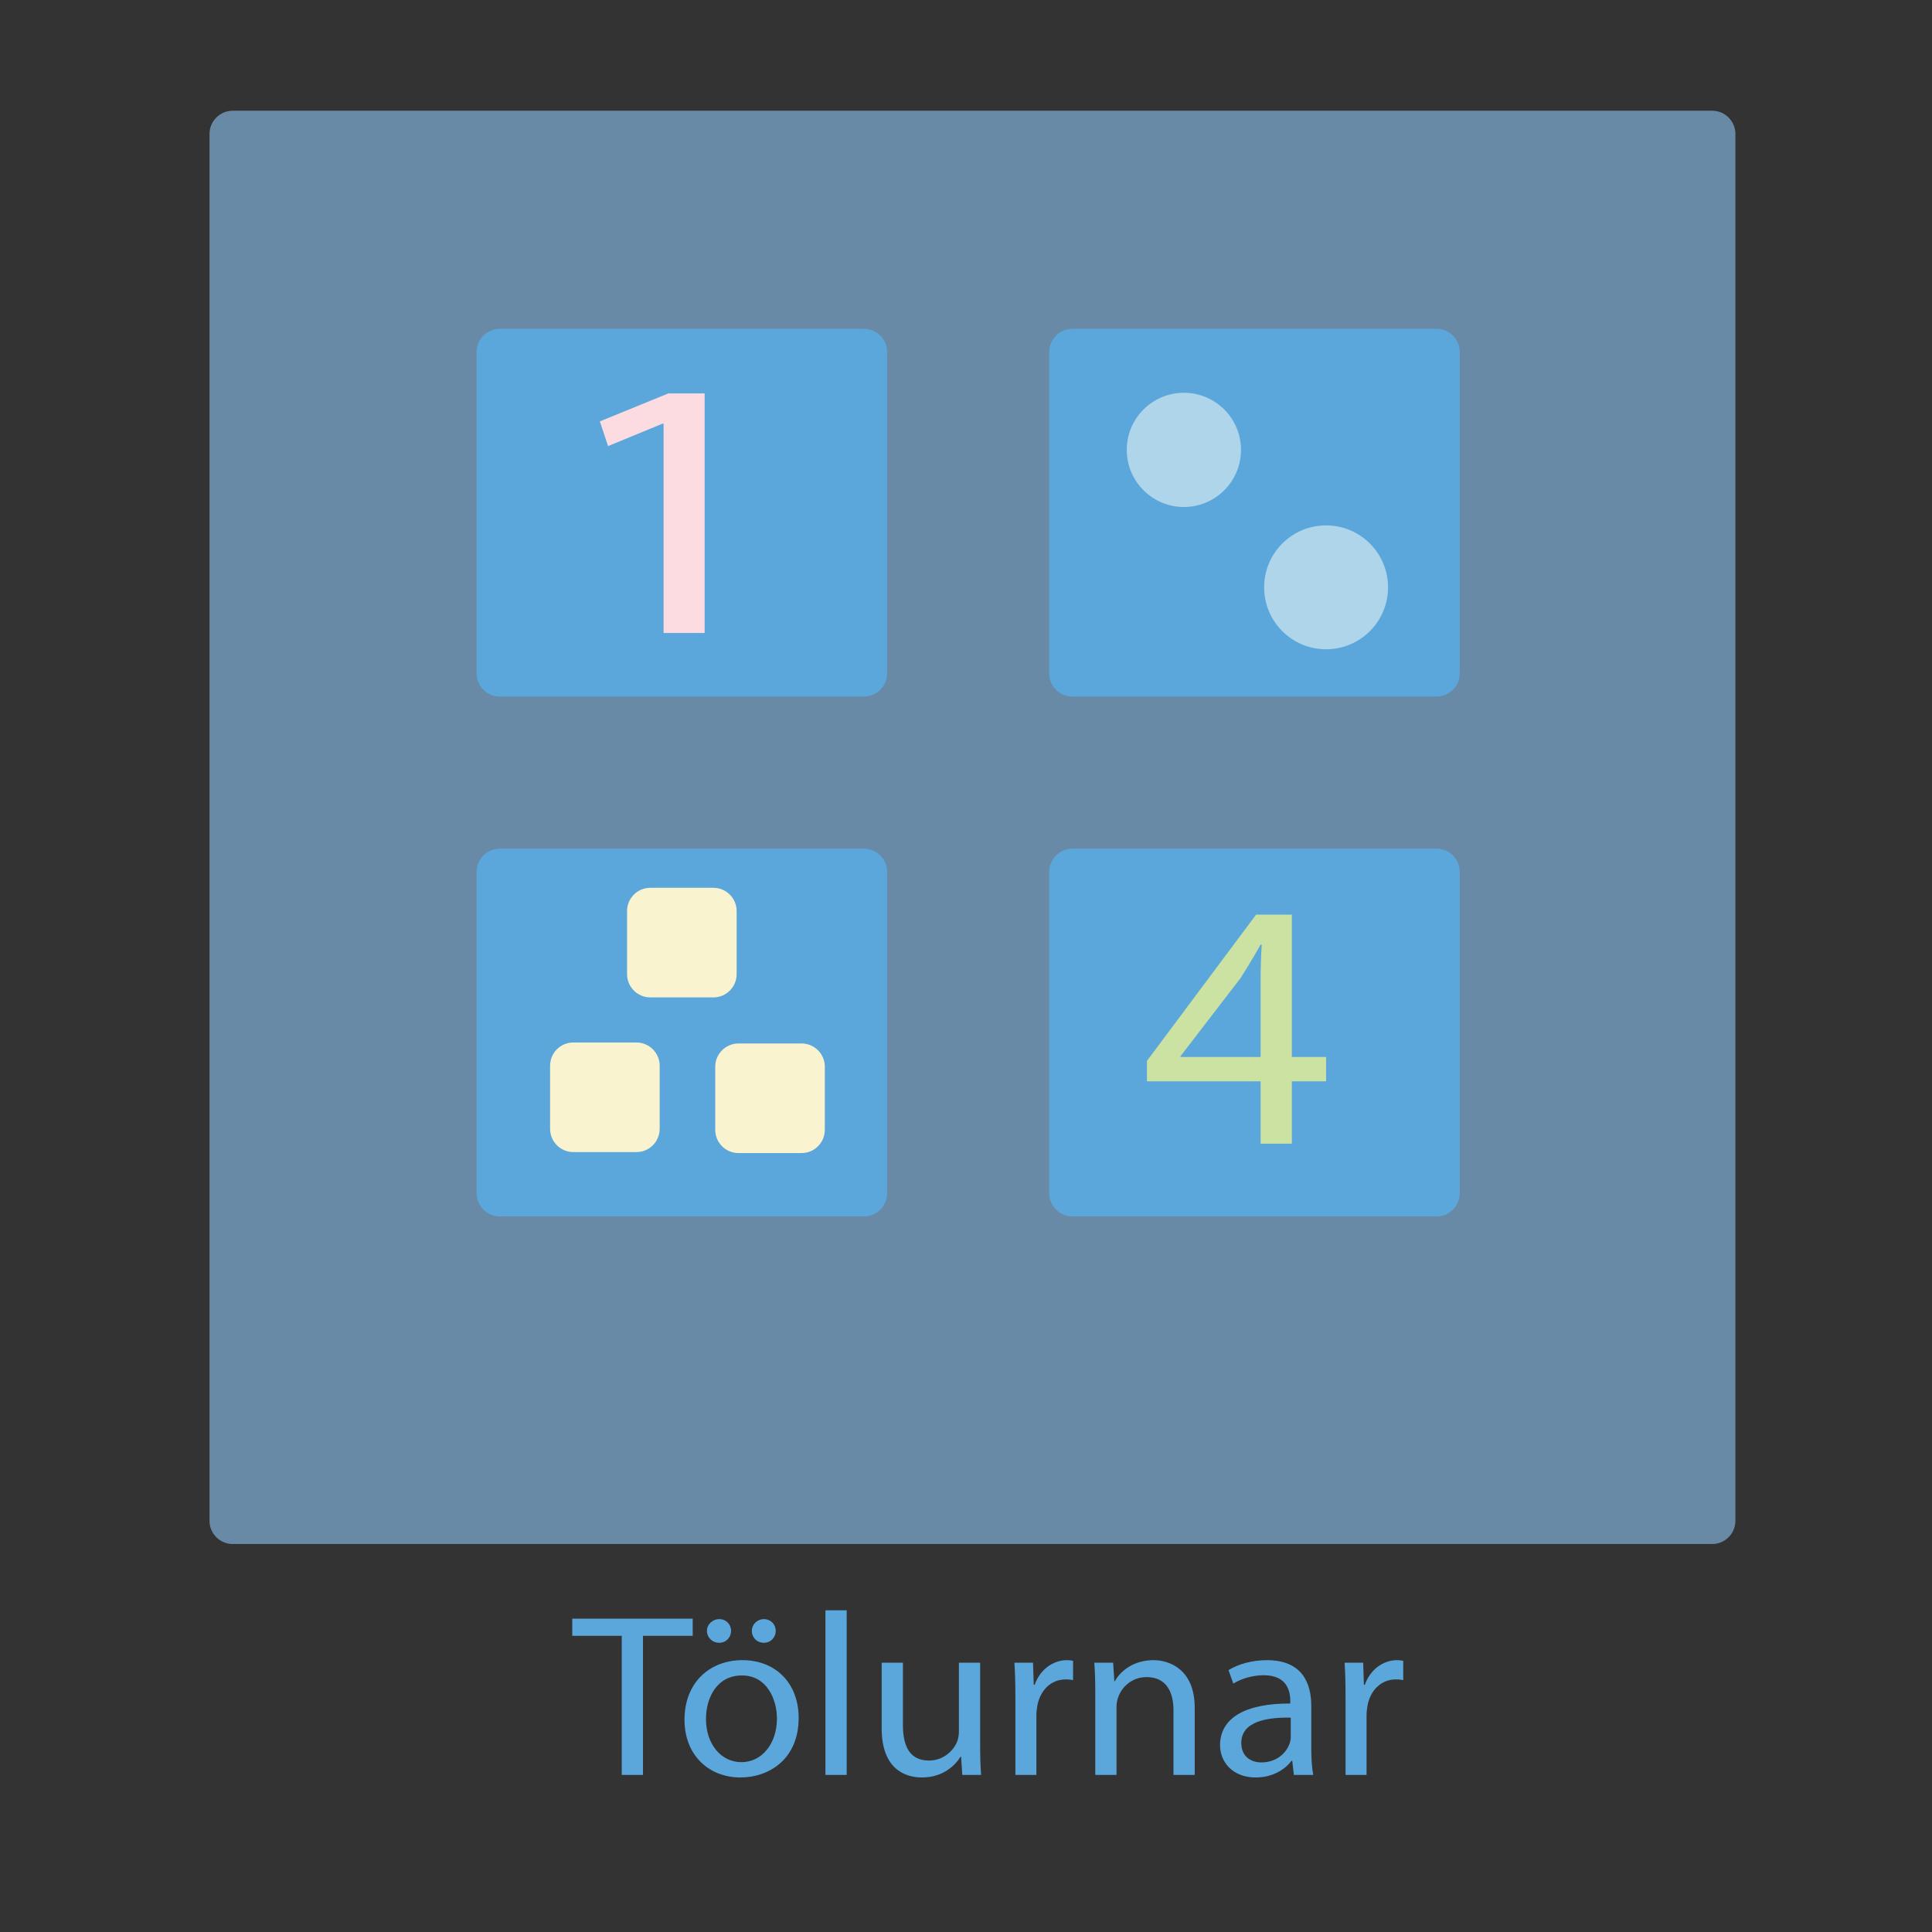 <?xml version="1.0" encoding="utf-8"?>
<!-- Generator: Adobe Illustrator 27.7.0, SVG Export Plug-In . SVG Version: 6.00 Build 0)  -->
<svg version="1.1" id="Layer_1" xmlns="http://www.w3.org/2000/svg" xmlns:xlink="http://www.w3.org/1999/xlink" x="0px" y="0px"
	 width="1000px" height="1000px" viewBox="0 0 1000 1000" enable-background="new 0 0 1000 1000" xml:space="preserve">
<rect x="0" y="0" width="1000" height="1000" fill="#333333" stroke="none"/>
<g opacity="0.65">
	<path fill="#84B8E3" d="M886.24,799.183h-765.8c-6.6,0-12-5.4-12-12V69.312c0-6.6,5.4-12,12-12h765.8c6.6,0,12,5.4,12,12v717.871
		C898.24,793.783,892.84,799.183,886.24,799.183z"/>
</g>
<g>
	<path fill="#5BA7DC" d="M321.814,846.696h-25.609v-8.88h62.337v8.88h-25.734v71.997h-10.993V846.696z"/>
	<path fill="#5BA7DC" d="M413.383,889.175c0,21.479-15.49,30.839-30.106,30.839c-16.365,0-28.982-11.52-28.982-29.879
		c0-19.439,13.242-30.839,29.982-30.839C401.641,859.296,413.383,871.415,413.383,889.175z M365.413,889.774
		c0,12.72,7.621,22.319,18.364,22.319c10.494,0,18.364-9.479,18.364-22.56c0-9.839-5.122-22.318-18.114-22.318
		S365.413,878.735,365.413,889.774z M365.913,844.177c0-3.36,2.873-6.12,6.371-6.12c3.498,0,6.121,2.64,6.121,6.12
		c0,3.239-2.499,6.119-6.121,6.119C368.536,850.296,365.913,847.416,365.913,844.177z M389.148,844.177
		c0-3.36,2.749-6.12,6.247-6.12c3.498,0,6.121,2.64,6.121,6.12c0,3.239-2.499,6.119-6.121,6.119
		C391.646,850.296,389.148,847.416,389.148,844.177z"/>
	<path fill="#5BA7DC" d="M427.25,833.497h10.993v85.196H427.25V833.497z"/>
	<path fill="#5BA7DC" d="M507.324,902.854c0,5.999,0.125,11.279,0.5,15.839h-9.744l-0.625-9.479h-0.25
		c-2.873,4.68-9.244,10.8-19.988,10.8c-9.494,0-20.862-5.04-20.862-25.439v-33.958h10.993v32.158
		c0,11.039,3.498,18.479,13.492,18.479c7.371,0,12.493-4.92,14.491-9.6c0.625-1.561,1-3.48,1-5.4v-35.638h10.993V902.854z"/>
	<path fill="#5BA7DC" d="M525.563,878.735c0-6.84-0.125-12.72-0.499-18.119h9.619l0.374,11.399h0.5
		c2.748-7.8,9.369-12.72,16.74-12.72c1.249,0,2.123,0.12,3.123,0.359v9.96c-1.125-0.24-2.249-0.36-3.748-0.36
		c-7.745,0-13.242,5.641-14.741,13.56c-0.25,1.44-0.499,3.12-0.499,4.92v30.959h-10.869V878.735z"/>
	<path fill="#5BA7DC" d="M566.912,876.335c0-6-0.125-10.92-0.499-15.719h9.744l0.624,9.6h0.25c2.998-5.521,9.994-10.92,19.987-10.92
		c8.37,0,21.362,4.8,21.362,24.719v34.679h-10.993v-33.479c0-9.359-3.623-17.159-13.991-17.159c-7.246,0-12.867,4.92-14.741,10.799
		c-0.5,1.32-0.75,3.12-0.75,4.92v34.919h-10.993V876.335z"/>
	<path fill="#5BA7DC" d="M669.724,918.693l-0.874-7.319h-0.375c-3.373,4.56-9.869,8.64-18.488,8.64
		c-12.243,0-18.489-8.28-18.489-16.68c0-14.039,12.992-21.719,36.354-21.599v-1.2c0-4.8-1.375-13.439-13.742-13.439
		c-5.621,0-11.493,1.68-15.74,4.319l-2.498-6.959c4.996-3.12,12.242-5.16,19.862-5.16c18.489,0,22.986,12.119,22.986,23.759v21.72
		c0,5.039,0.25,9.959,0.999,13.919H669.724z M668.1,889.055c-11.992-0.24-25.609,1.8-25.609,13.079c0,6.84,4.747,10.08,10.369,10.08
		c7.87,0,12.867-4.8,14.616-9.72c0.375-1.08,0.624-2.28,0.624-3.36V889.055z"/>
	<path fill="#5BA7DC" d="M696.457,878.735c0-6.84-0.125-12.72-0.499-18.119h9.619l0.374,11.399h0.5
		c2.748-7.8,9.369-12.72,16.74-12.72c1.249,0,2.123,0.12,3.123,0.359v9.96c-1.125-0.24-2.249-0.36-3.748-0.36
		c-7.745,0-13.242,5.641-14.741,13.56c-0.25,1.44-0.5,3.12-0.5,4.92v30.959h-10.868V878.735z"/>
</g>
<line fill="none" x1="723.67" y1="176.186" x2="639.3" y2="354.536"/>
<path fill="#5BA7DC" d="M447.173,360.528h-188.5c-6.6,0-12-5.4-12-12V182.194c0-6.6,5.4-12,12-12h188.5c6.6,0,12,5.4,12,12v166.335
	C459.173,355.128,453.773,360.528,447.173,360.528z"/>
<path fill="#5BA7DC" d="M743.569,360.528h-188.5c-6.6,0-12-5.4-12-12V182.194c0-6.6,5.4-12,12-12h188.5c6.6,0,12,5.4,12,12v166.335
	C755.569,355.128,750.169,360.528,743.569,360.528z"/>
<path fill="#5BA7DC" d="M743.569,629.6h-188.5c-6.6,0-12-5.4-12-12V451.266c0-6.6,5.4-12,12-12h188.5c6.6,0,12,5.4,12,12v166.335
	C755.569,624.2,750.169,629.6,743.569,629.6z"/>
<path fill="#5BA7DC" d="M447.173,629.6h-188.5c-6.6,0-12-5.4-12-12V451.266c0-6.6,5.4-12,12-12h188.5c6.6,0,12,5.4,12,12v166.335
	C459.173,624.2,453.773,629.6,447.173,629.6z"/>
<g>
	<g>
		<path fill="#FCDCE1" d="M343.474,219.259h-0.5l-28.239,11.638l-4.249-12.783l35.487-14.499h18.743v124.007h-21.242V219.259z"/>
	</g>
</g>
<g>
	<g>
		<path fill="#CBE2A2" d="M652.488,591.974V559.69H593.66v-10.578l56.49-75.69h18.506v73.685h17.725v12.584h-17.725v32.283H652.488z
			 M652.488,547.106v-39.578c0-6.201,0.193-12.402,0.584-18.604h-0.584c-3.896,6.931-7.014,12.038-10.52,17.509l-30.973,40.308
			v0.365H652.488z"/>
	</g>
</g>
<circle fill="#AED5E9" cx="612.776" cy="232.857" r="29.562"/>
<circle fill="#AED5E9" cx="686.381" cy="304.003" r="32.064"/>
<path fill="#F9F3CF" d="M329.446,596.312h-32.717c-6.6,0-12-5.4-12-12v-32.717c0-6.6,5.4-12,12-12h32.717c6.6,0,12,5.4,12,12v32.717
	C341.446,590.912,336.046,596.312,329.446,596.312z"/>
<path fill="#F9F3CF" d="M414.923,596.82h-32.717c-6.6,0-12-5.4-12-12v-32.717c0-6.6,5.4-12,12-12h32.717c6.6,0,12,5.4,12,12v32.717
	C426.923,591.42,421.523,596.82,414.923,596.82z"/>
<path fill="#F9F3CF" d="M369.281,516.247h-32.717c-6.6,0-12-5.4-12-12V471.53c0-6.6,5.4-12,12-12h32.717c6.6,0,12,5.4,12,12v32.717
	C381.281,510.847,375.881,516.247,369.281,516.247z"/>
<g>
</g>
<g>
</g>
<g>
</g>
<g>
</g>
<g>
</g>
<g>
</g>
</svg>
